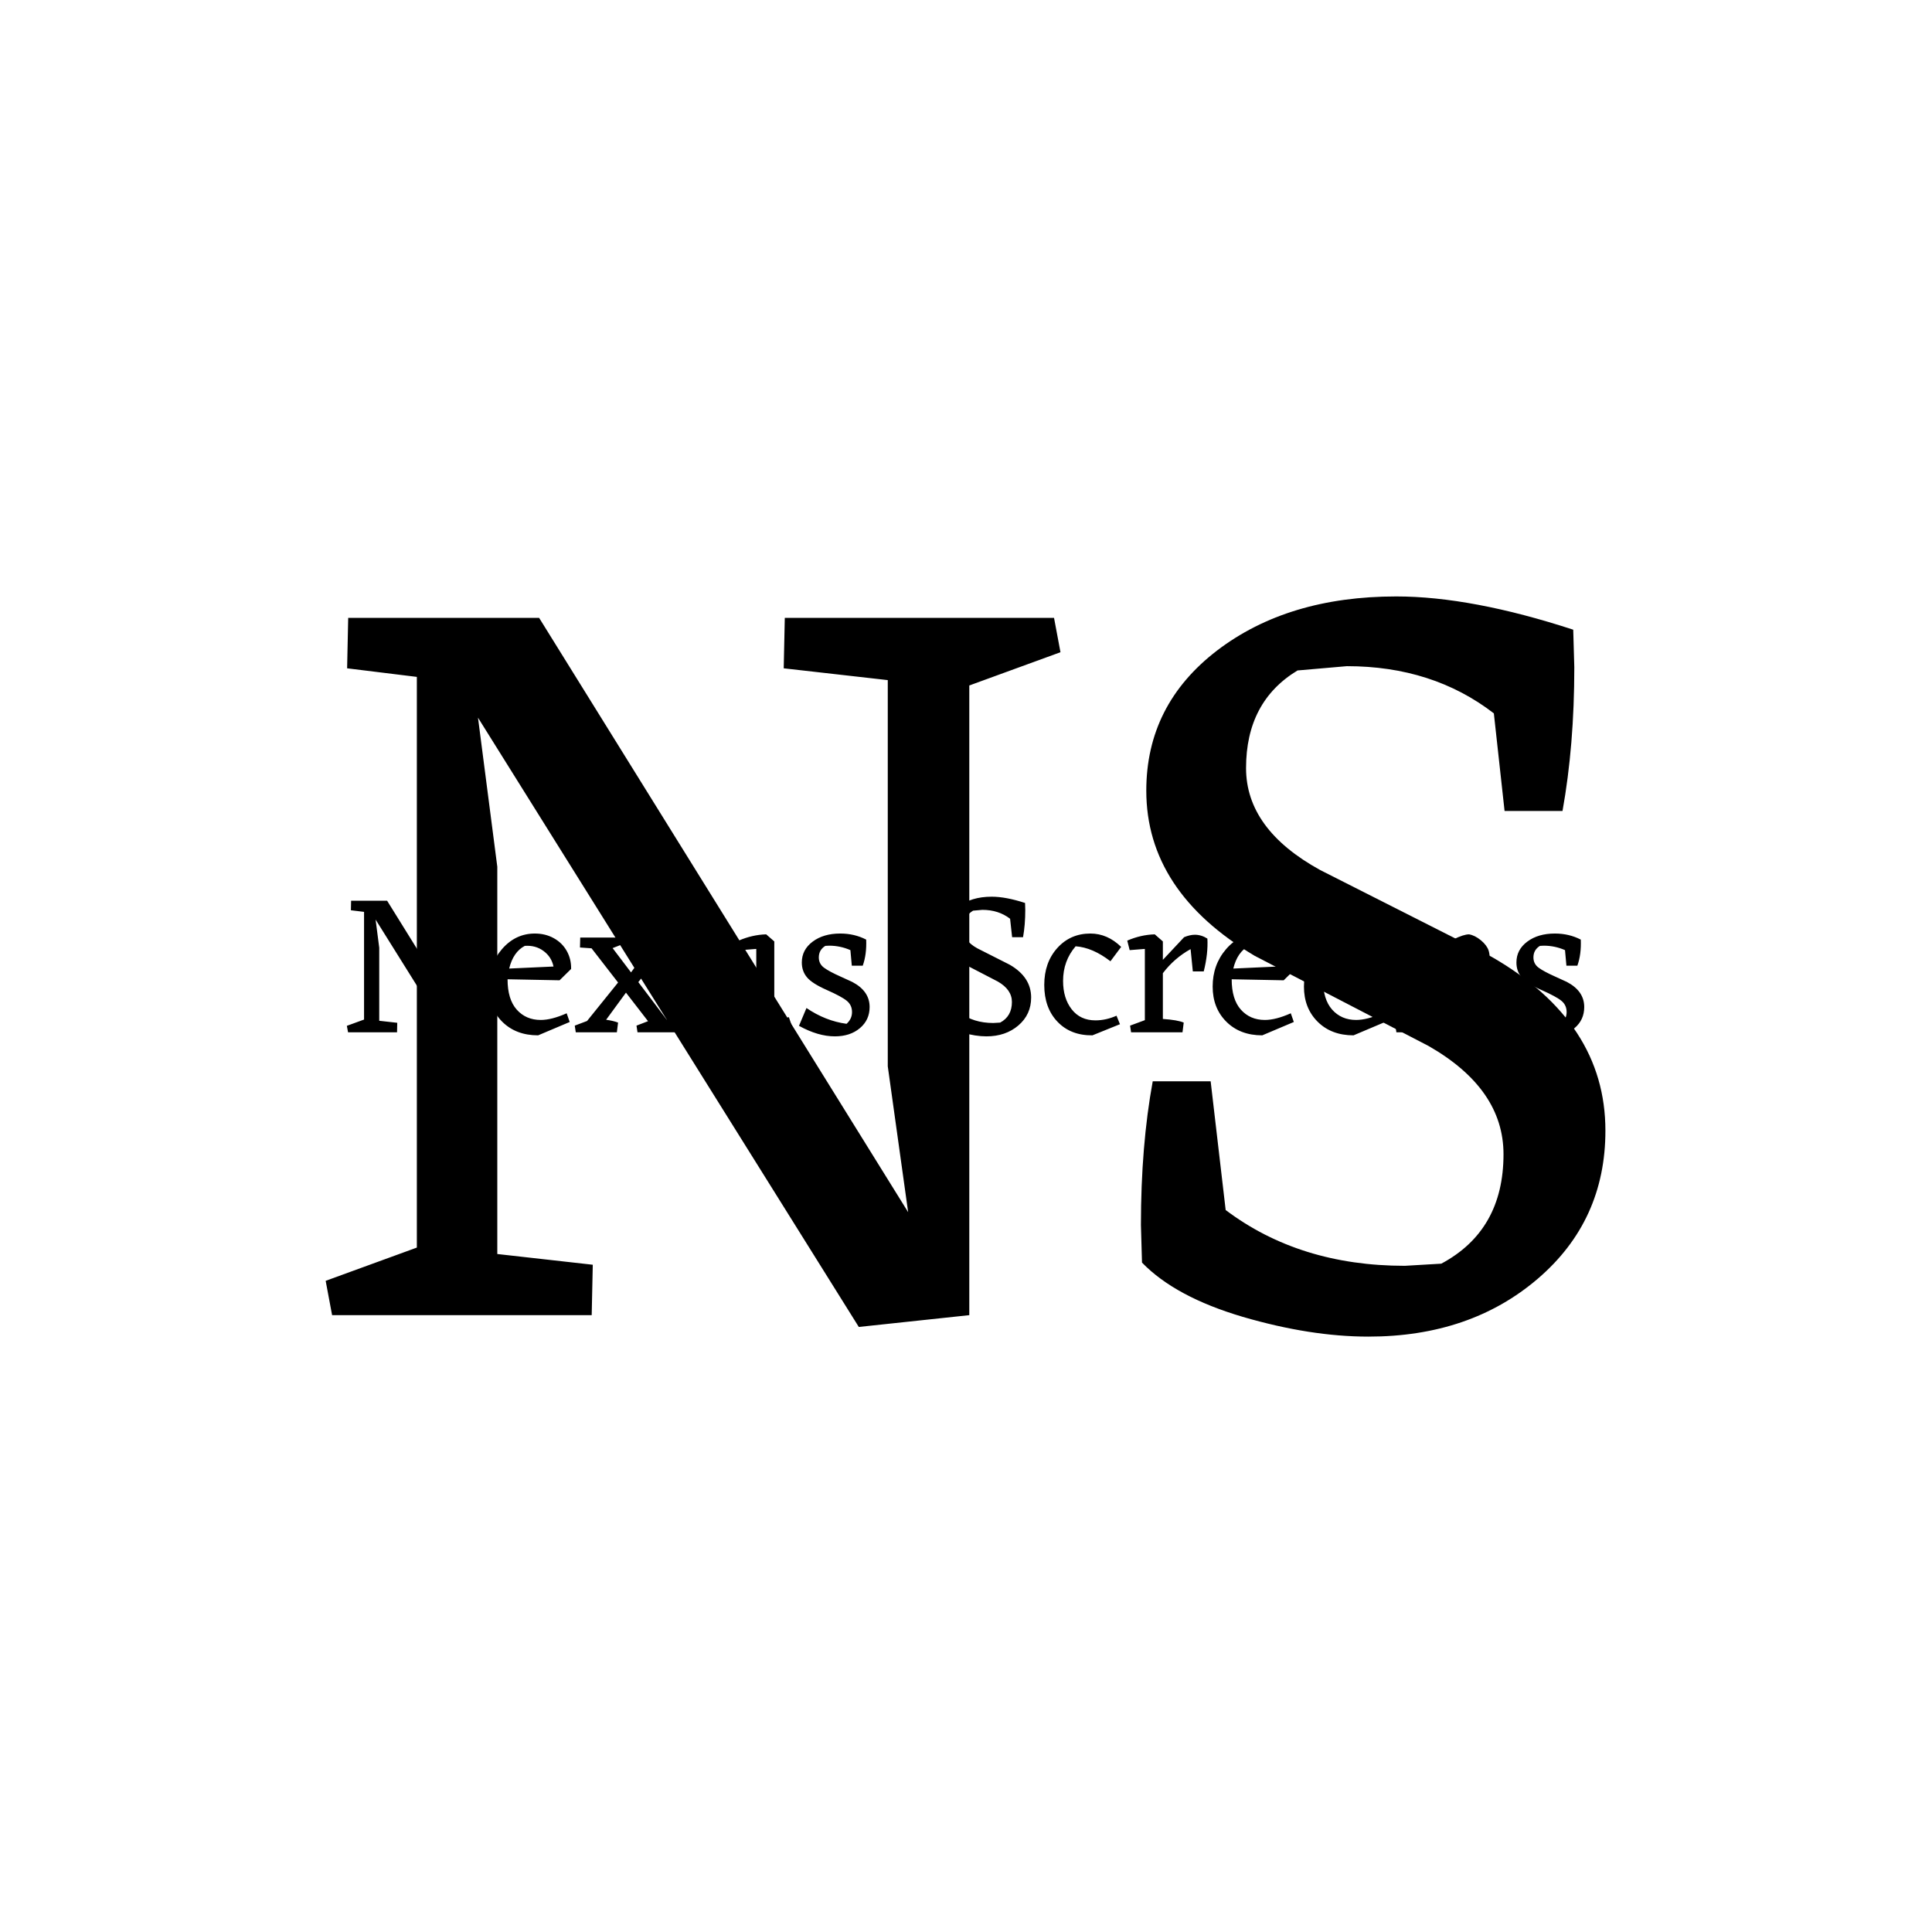 <svg xmlns="http://www.w3.org/2000/svg" version="1.1" xmlns:xlink="http://www.w3.org/1999/xlink" xmlns:svgjs="http://svgjs.dev/svgjs" width="1500" height="1500" viewBox="0 0 1500 1500"><rect width="1500" height="1500" fill="#ffffff"></rect><g transform="matrix(0.667,0,0,0.667,249.394,438.586)"><svg viewBox="0 0 396 247" data-background-color="#ffffff" preserveAspectRatio="xMidYMid meet" height="935" width="1500" xmlns="http://www.w3.org/2000/svg" xmlns:xlink="http://www.w3.org/1999/xlink"><g id="tight-bounds" transform="matrix(1,0,0,1,0.24,-0.1)"><svg viewBox="0 0 395.52 247.2" height="247.2" width="395.52"><g><svg></svg></g><g><svg viewBox="0 0 395.52 247.2" height="247.2" width="395.52"><mask id="be11bd20-3d2e-4d4c-aae9-9f0a0774122f"><rect width="395.52" height="247.2" fill="white"></rect><g transform="matrix(1,0,0,1,0,99.016)" id="clone"><svg viewBox="0 0 395.52 49.169" height="49.169" width="395.52"><g><svg viewBox="0 0 395.52 49.169" height="49.169" width="395.52"><g><svg viewBox="0 0 395.52 49.169" height="49.169" width="395.52"><g><svg viewBox="0 0 395.52 49.169" height="49.169" width="395.52"><g id="SvgjsG3101"><svg viewBox="0 0 395.52 49.169" height="49.169" width="395.52" id="SvgjsSvg3100"><g><svg viewBox="0 0 395.52 49.169" height="49.169" width="395.52"><g transform="matrix(1,0,0,1,0,0)"><svg width="395.52" viewBox="-1 -36 310.67 39.5" height="49.169" data-palette-color="#000000"><path d="M35.45-32.5L35.75-30.9 31.5-29.35 31.5 0 26.35 0.55 8.6-27.85 9.5-20.9 9.5-2.85 13.95-2.35 13.9 0 1.8 0 1.5-1.6 5.75-3.15 5.75-29.75 2.5-30.15 2.55-32.5 11.45-32.5 28.65-4.8 27.7-11.6 27.7-29.6 22.85-30.15 22.9-32.5 35.45-32.5ZM54.05-12.85L41.2-13.1Q41.2-8.15 43.47-5.6 45.75-3.05 49.4-3.05L49.4-3.05Q52.1-3.05 55.8-4.7L55.8-4.7 56.55-2.55 48.75 0.75Q43.25 0.75 39.87-2.63 36.5-6 36.5-11.3L36.5-11.3Q36.5-16.7 39.82-20.55 43.15-24.4 47.95-24.4L47.95-24.4Q50.55-24.4 52.62-23.25 54.7-22.1 55.82-20.1 56.95-18.1 56.9-15.65L56.9-15.65 54.05-12.85ZM45.45-21.35L45.45-21.35Q42.6-19.85 41.6-15.75L41.6-15.75 52.55-16.25Q52.05-18.65 50.07-20.1 48.1-21.55 45.45-21.35ZM73.5-12.4L80.5-3.15Q82.7-2.9 83.8-2.4L83.8-2.4 83.5 0 73.3 0 73.05-1.65 75.9-2.75 70.45-9.8 65.55-3.1Q67.34-2.85 68.5-2.4L68.5-2.4 68.2 0 58.05 0 57.8-1.65 60.84-2.8 68.5-12.3 61.95-20.75 59.09-20.95 59.15-23.4 68.9-23.4 69.2-21.6 67.15-20.8 71.7-14.8 76.09-20.8 73.45-20.95 73.5-23.4 82.59-23.4 82.9-21.6 79.9-20.45 73.5-12.4ZM110.69-3.75L111.44-1.55 106.39 0.75Q105.59 0.65 104.42-0.5 103.24-1.65 102.79-2.95L102.79-2.95Q100.29-1.35 97.49-0.3 94.69 0.75 93.14 0.75L93.14 0.75Q90.39 0.15 88.74-2.5L88.74-2.5Q87.94-3.65 87.89-7.05L87.89-7.05 87.89-20.6 84.14-20.3 83.54-22.65Q86.89-24.1 90.34-24.2L90.34-24.2 92.34-22.45 92.34-7.4Q92.49-3.1 95.64-3.1L95.64-3.1Q98.39-3.1 102.64-5.7L102.64-5.7 102.64-20.6 98.89-20.3 98.29-22.65Q101.64-24.1 105.09-24.2L105.09-24.2 107.09-22.45 107.09-4.3Q107.09-3.3 108.39-3.3L108.39-3.3Q109.14-3.3 110.69-3.75L110.69-3.75ZM118.09-18.5L118.09-18.5Q118.09-16.9 119.39-15.95 120.69-15 123.39-13.8L123.39-13.8 126.34-12.45Q130.64-10.2 130.64-6.25L130.64-6.25Q130.64-3.05 128.24-1.03 125.84 1 122.04 1L122.04 1Q117.89 1 113.19-1.6L113.19-1.6 115.04-6Q119.74-2.8 124.94-2.1L124.94-2.1Q126.29-3.3 126.29-5 126.29-6.7 125.04-7.75 123.79-8.8 120.12-10.43 116.44-12.05 115.17-13.58 113.89-15.1 113.89-17.25L113.89-17.25Q113.89-20.4 116.57-22.4 119.24-24.4 123.39-24.4L123.39-24.4Q126.89-24.4 129.79-22.9L129.79-22.9Q129.94-19.25 128.94-16.45L128.94-16.45 126.24-16.45 125.89-20.3Q123.39-21.4 120.64-21.4L120.64-21.4 119.69-21.35Q118.09-20.35 118.09-18.5ZM170.54-8.6L170.54-8.6Q170.54-4.4 167.39-1.7 164.24 1 159.49 1L159.49 1Q156.79 1 153.64 0.08 150.49-0.85 148.94-2.45L148.94-2.45 148.89-4.2Q148.89-7.9 149.44-10.9L149.44-10.9 152.14-10.9 152.84-4.9Q156.29-2.3 161.19-2.3L161.19-2.3 162.89-2.4Q165.79-3.95 165.79-7.5L165.79-7.5Q165.79-10.55 162.29-12.55L162.29-12.55 154.19-16.75Q149.14-19.75 149.14-24.45L149.14-24.45Q149.14-28.45 152.44-30.98 155.74-33.5 160.79-33.5L160.79-33.5Q164.29-33.5 169.04-31.95L169.04-31.95 169.09-30.2Q169.09-26.55 168.54-23.5L168.54-23.5 165.84-23.5 165.34-28.05Q162.49-30.25 158.49-30.25L158.49-30.25 156.19-30.05Q153.79-28.6 153.79-25.5L153.79-25.5Q153.79-22.65 157.24-20.75L157.24-20.75 165.24-16.7Q170.54-13.65 170.54-8.6ZM192.48-2L185.68 0.75Q180.28 0.8 177.03-2.63 173.78-6.05 173.78-11.7L173.78-11.7Q173.78-17.25 177.01-20.83 180.23-24.4 185.18-24.4L185.18-24.4Q189.38-24.4 192.78-21.1L192.78-21.1 190.13-17.55Q185.73-20.95 181.53-21.25L181.53-21.25Q178.43-17.65 178.43-12.7L178.43-12.7Q178.43-8.4 180.56-5.68 182.68-2.95 186.43-2.95L186.43-2.95Q189.03-2.95 191.63-4.1L191.63-4.1 192.48-2ZM214.08-23.15L214.08-23.15Q214.28-19.45 213.18-15.05L213.18-15.05 210.48-15.05 209.93-20.55Q205.88-18.3 203.08-14.6L203.08-14.6 203.08-3.3Q206.73-3.05 208.23-2.4L208.23-2.4 207.93 0 195.23 0 194.98-1.65 198.63-3 198.63-20.6 194.88-20.3 194.28-22.65Q197.63-24.1 201.08-24.2L201.08-24.2 203.08-22.45 203.08-17.9 208.33-23.5Q209.78-24.1 210.98-24.1L210.98-24.1Q212.58-24.1 214.08-23.15ZM232.93-12.85L220.08-13.1Q220.08-8.15 222.35-5.6 224.63-3.05 228.28-3.05L228.28-3.05Q230.98-3.05 234.68-4.7L234.68-4.7 235.43-2.55 227.63 0.75Q222.13 0.75 218.75-2.63 215.38-6 215.38-11.3L215.38-11.3Q215.38-16.7 218.7-20.55 222.03-24.4 226.83-24.4L226.83-24.4Q229.43-24.4 231.5-23.25 233.58-22.1 234.7-20.1 235.83-18.1 235.78-15.65L235.78-15.65 232.93-12.85ZM224.33-21.35L224.33-21.35Q221.48-19.85 220.48-15.75L220.48-15.75 231.43-16.25Q230.93-18.65 228.95-20.1 226.98-21.55 224.33-21.35ZM255.48-12.85L242.63-13.1Q242.63-8.15 244.9-5.6 247.18-3.05 250.83-3.05L250.83-3.05Q253.53-3.05 257.23-4.7L257.23-4.7 257.98-2.55 250.18 0.75Q244.68 0.75 241.3-2.63 237.93-6 237.93-11.3L237.93-11.3Q237.93-16.7 241.25-20.55 244.58-24.4 249.38-24.4L249.38-24.4Q251.98-24.4 254.05-23.25 256.13-22.1 257.25-20.1 258.38-18.1 258.33-15.65L258.33-15.65 255.48-12.85ZM246.88-21.35L246.88-21.35Q244.03-19.85 243.03-15.75L243.03-15.75 253.98-16.25Q253.48-18.65 251.5-20.1 249.53-21.55 246.88-21.35ZM283.97-15.35L283.97-3.2Q286.52-2.85 287.47-2.4L287.47-2.4 287.17 0 276.92 0 276.67-1.65 279.52-2.75 279.52-14.8Q279.52-20.2 276.32-20.2L276.32-20.2Q273.42-20.2 268.52-16.45L268.52-16.45 268.52-3.15Q270.62-2.9 271.77-2.4L271.77-2.4 271.47 0 260.77 0 260.52-1.65 264.07-2.95 264.07-20.6 260.32-20.3 259.72-22.65Q263.07-24.1 266.52-24.2L266.52-24.2 268.52-22.45 268.52-19.15Q276.02-24.2 278.72-24.2L278.72-24.2Q280.17-23.95 281.65-22.73 283.12-21.5 283.55-20.2 283.97-18.9 283.97-15.35L283.97-15.35ZM294.62-18.5L294.62-18.5Q294.62-16.9 295.92-15.95 297.22-15 299.92-13.8L299.92-13.8 302.87-12.45Q307.17-10.2 307.17-6.25L307.17-6.25Q307.17-3.05 304.77-1.03 302.37 1 298.57 1L298.57 1Q294.42 1 289.72-1.6L289.72-1.6 291.57-6Q296.27-2.8 301.47-2.1L301.47-2.1Q302.82-3.3 302.82-5 302.82-6.7 301.57-7.75 300.32-8.8 296.65-10.43 292.97-12.05 291.7-13.58 290.42-15.1 290.42-17.25L290.42-17.25Q290.42-20.4 293.1-22.4 295.77-24.4 299.92-24.4L299.92-24.4Q303.42-24.4 306.32-22.9L306.32-22.9Q306.47-19.25 305.47-16.45L305.47-16.45 302.77-16.45 302.42-20.3Q299.92-21.4 297.17-21.4L297.17-21.4 296.22-21.35Q294.62-20.35 294.62-18.5Z" opacity="1" transform="matrix(1,0,0,1,0,0)" fill="black" class="wordmark-text-0" id="SvgjsPath3099" stroke-width="4" stroke="black" stroke-linejoin="round"></path></svg></g></svg></g></svg></g></svg></g></svg></g></svg></g></svg></g></mask><g mask="url(#be11bd20-3d2e-4d4c-aae9-9f0a0774122f)"><g><path d="M224.973 16.396l1.979 10.556-28.038 10.225v193.627l-33.975 3.628-117.099-187.359 5.937 45.85v119.079l29.358 3.298-0.33 15.504h-79.826l-1.979-10.556 28.038-10.225v-175.485l-21.441-2.638 0.33-15.504h58.715l113.471 182.741-6.268-44.86v-118.749l-31.996-3.628 0.33-15.504zM394.52 174.068v0c0 18.472-6.927 33.645-20.781 45.521-13.854 11.875-31.227 17.812-52.118 17.812v0c-11.875 0-24.739-2.023-38.593-6.07-13.854-4.09-24.19-9.654-31.006-16.69v0l-0.33-11.545c0-16.273 1.209-31.007 3.628-44.201v0h17.812l4.618 39.583c15.173 11.435 33.536 17.153 55.087 17.152v0l11.215-0.659c12.754-6.817 19.132-18.032 19.132-33.646v0c0-13.414-7.697-24.519-23.09-33.316v0l-53.437-27.708c-22.21-13.194-33.316-30.127-33.316-50.798v0c0-17.592 7.257-31.952 21.771-43.079 14.514-11.083 32.876-16.625 55.086-16.625v0c15.393 0 33.536 3.409 54.426 10.226v0l0.33 11.545c0 16.053-1.209 30.787-3.628 44.201v0h-17.813l-3.298-30.017c-12.535-9.676-27.598-14.514-45.191-14.514v0l-15.173 1.319c-10.555 6.377-15.833 16.383-15.833 30.017v0c0 12.535 7.587 22.98 22.76 31.337v0l52.777 26.718c23.31 13.414 34.965 31.227 34.965 53.437z" fill="#000000" fill-rule="nonzero" stroke="none" stroke-width="1" stroke-linecap="butt" stroke-linejoin="miter" stroke-miterlimit="10" stroke-dasharray="" stroke-dashoffset="0" font-family="none" font-weight="none" font-size="none" text-anchor="none" style="mix-blend-mode: normal" data-fill-palette-color="tertiary"></path></g></g><g transform="matrix(1,0,0,1,0,99.016)"><svg viewBox="0 0 395.52 49.169" height="49.169" width="395.52"><g><svg viewBox="0 0 395.52 49.169" height="49.169" width="395.52"><g><svg viewBox="0 0 395.52 49.169" height="49.169" width="395.52"><g><svg viewBox="0 0 395.52 49.169" height="49.169" width="395.52"><g id="textblocktransform"><svg viewBox="0 0 395.52 49.169" height="49.169" width="395.52" id="textblock"><g><svg viewBox="0 0 395.52 49.169" height="49.169" width="395.52"><g transform="matrix(1,0,0,1,0,0)"><svg width="395.52" viewBox="-1 -36 310.67 39.5" height="49.169" data-palette-color="#000000"><path d="M35.45-32.5L35.75-30.9 31.5-29.35 31.5 0 26.35 0.55 8.6-27.85 9.5-20.9 9.5-2.85 13.95-2.35 13.9 0 1.8 0 1.5-1.6 5.75-3.15 5.75-29.75 2.5-30.15 2.55-32.5 11.45-32.5 28.65-4.8 27.7-11.6 27.7-29.6 22.85-30.15 22.9-32.5 35.45-32.5ZM54.05-12.85L41.2-13.1Q41.2-8.15 43.47-5.6 45.75-3.05 49.4-3.05L49.4-3.05Q52.1-3.05 55.8-4.7L55.8-4.7 56.55-2.55 48.75 0.75Q43.25 0.75 39.87-2.63 36.5-6 36.5-11.3L36.5-11.3Q36.5-16.7 39.82-20.55 43.15-24.4 47.95-24.4L47.95-24.4Q50.55-24.4 52.62-23.25 54.7-22.1 55.82-20.1 56.95-18.1 56.9-15.65L56.9-15.65 54.05-12.85ZM45.45-21.35L45.45-21.35Q42.6-19.85 41.6-15.75L41.6-15.75 52.55-16.25Q52.05-18.65 50.07-20.1 48.1-21.55 45.45-21.35ZM73.5-12.4L80.5-3.15Q82.7-2.9 83.8-2.4L83.8-2.4 83.5 0 73.3 0 73.05-1.65 75.9-2.75 70.45-9.8 65.55-3.1Q67.34-2.85 68.5-2.4L68.5-2.4 68.2 0 58.05 0 57.8-1.65 60.84-2.8 68.5-12.3 61.95-20.75 59.09-20.95 59.15-23.4 68.9-23.4 69.2-21.6 67.15-20.8 71.7-14.8 76.09-20.8 73.45-20.95 73.5-23.4 82.59-23.4 82.9-21.6 79.9-20.45 73.5-12.4ZM110.69-3.75L111.44-1.55 106.39 0.75Q105.59 0.65 104.42-0.5 103.24-1.65 102.79-2.95L102.79-2.95Q100.29-1.35 97.49-0.3 94.69 0.75 93.14 0.75L93.14 0.75Q90.39 0.15 88.74-2.5L88.74-2.5Q87.94-3.65 87.89-7.05L87.89-7.05 87.89-20.6 84.14-20.3 83.54-22.65Q86.89-24.1 90.34-24.2L90.34-24.2 92.34-22.45 92.34-7.4Q92.49-3.1 95.64-3.1L95.64-3.1Q98.39-3.1 102.64-5.7L102.64-5.7 102.64-20.6 98.89-20.3 98.29-22.65Q101.64-24.1 105.09-24.2L105.09-24.2 107.09-22.45 107.09-4.3Q107.09-3.3 108.39-3.3L108.39-3.3Q109.14-3.3 110.69-3.75L110.69-3.75ZM118.09-18.5L118.09-18.5Q118.09-16.9 119.39-15.95 120.69-15 123.39-13.8L123.39-13.8 126.34-12.45Q130.64-10.2 130.64-6.25L130.64-6.25Q130.64-3.05 128.24-1.03 125.84 1 122.04 1L122.04 1Q117.89 1 113.19-1.6L113.19-1.6 115.04-6Q119.74-2.8 124.94-2.1L124.94-2.1Q126.29-3.3 126.29-5 126.29-6.7 125.04-7.75 123.79-8.8 120.12-10.43 116.44-12.05 115.17-13.58 113.89-15.1 113.89-17.25L113.89-17.25Q113.89-20.4 116.57-22.4 119.24-24.4 123.39-24.4L123.39-24.4Q126.89-24.4 129.79-22.9L129.79-22.9Q129.94-19.25 128.94-16.45L128.94-16.45 126.24-16.45 125.89-20.3Q123.39-21.4 120.64-21.4L120.64-21.4 119.69-21.35Q118.09-20.35 118.09-18.5ZM170.54-8.6L170.54-8.6Q170.54-4.4 167.39-1.7 164.24 1 159.49 1L159.49 1Q156.79 1 153.64 0.08 150.49-0.85 148.94-2.45L148.94-2.45 148.89-4.2Q148.89-7.9 149.44-10.9L149.44-10.9 152.14-10.9 152.84-4.9Q156.29-2.3 161.19-2.3L161.19-2.3 162.89-2.4Q165.79-3.95 165.79-7.5L165.79-7.5Q165.79-10.55 162.29-12.55L162.29-12.55 154.19-16.75Q149.14-19.75 149.14-24.45L149.14-24.45Q149.14-28.45 152.44-30.98 155.74-33.5 160.79-33.5L160.79-33.5Q164.29-33.5 169.04-31.95L169.04-31.95 169.09-30.2Q169.09-26.55 168.54-23.5L168.54-23.5 165.84-23.5 165.34-28.05Q162.49-30.25 158.49-30.25L158.49-30.25 156.19-30.05Q153.79-28.6 153.79-25.5L153.79-25.5Q153.79-22.65 157.24-20.75L157.24-20.75 165.24-16.7Q170.54-13.65 170.54-8.6ZM192.48-2L185.68 0.75Q180.28 0.8 177.03-2.63 173.78-6.05 173.78-11.7L173.78-11.7Q173.78-17.25 177.01-20.83 180.23-24.4 185.18-24.4L185.18-24.4Q189.38-24.4 192.78-21.1L192.78-21.1 190.13-17.55Q185.73-20.95 181.53-21.25L181.53-21.25Q178.43-17.65 178.43-12.7L178.43-12.7Q178.43-8.4 180.56-5.68 182.68-2.95 186.43-2.95L186.43-2.95Q189.03-2.95 191.63-4.1L191.63-4.1 192.48-2ZM214.08-23.15L214.08-23.15Q214.28-19.45 213.18-15.05L213.18-15.05 210.48-15.05 209.93-20.55Q205.88-18.3 203.08-14.6L203.08-14.6 203.08-3.3Q206.73-3.05 208.23-2.4L208.23-2.4 207.93 0 195.23 0 194.98-1.65 198.63-3 198.63-20.6 194.88-20.3 194.28-22.65Q197.63-24.1 201.08-24.2L201.08-24.2 203.08-22.45 203.08-17.9 208.33-23.5Q209.78-24.1 210.98-24.1L210.98-24.1Q212.58-24.1 214.08-23.15ZM232.93-12.85L220.08-13.1Q220.08-8.15 222.35-5.6 224.63-3.05 228.28-3.05L228.28-3.05Q230.98-3.05 234.68-4.7L234.68-4.7 235.43-2.55 227.63 0.75Q222.13 0.75 218.75-2.63 215.38-6 215.38-11.3L215.38-11.3Q215.38-16.7 218.7-20.55 222.03-24.4 226.83-24.4L226.83-24.4Q229.43-24.4 231.5-23.25 233.58-22.1 234.7-20.1 235.83-18.1 235.78-15.65L235.78-15.65 232.93-12.85ZM224.33-21.35L224.33-21.35Q221.48-19.85 220.48-15.75L220.48-15.75 231.43-16.25Q230.93-18.65 228.95-20.1 226.98-21.55 224.33-21.35ZM255.48-12.85L242.63-13.1Q242.63-8.15 244.9-5.6 247.18-3.05 250.83-3.05L250.83-3.05Q253.53-3.05 257.23-4.7L257.23-4.7 257.98-2.55 250.18 0.75Q244.68 0.75 241.3-2.63 237.93-6 237.93-11.3L237.93-11.3Q237.93-16.7 241.25-20.55 244.58-24.4 249.38-24.4L249.38-24.4Q251.98-24.4 254.05-23.25 256.13-22.1 257.25-20.1 258.38-18.1 258.33-15.65L258.33-15.65 255.48-12.85ZM246.88-21.35L246.88-21.35Q244.03-19.85 243.03-15.75L243.03-15.75 253.98-16.25Q253.48-18.65 251.5-20.1 249.53-21.55 246.88-21.35ZM283.97-15.35L283.97-3.2Q286.52-2.85 287.47-2.4L287.47-2.4 287.17 0 276.92 0 276.67-1.65 279.52-2.75 279.52-14.8Q279.52-20.2 276.32-20.2L276.32-20.2Q273.42-20.2 268.52-16.45L268.52-16.45 268.52-3.15Q270.62-2.9 271.77-2.4L271.77-2.4 271.47 0 260.77 0 260.52-1.65 264.07-2.95 264.07-20.6 260.32-20.3 259.72-22.65Q263.07-24.1 266.52-24.2L266.52-24.2 268.52-22.45 268.52-19.15Q276.02-24.2 278.72-24.2L278.72-24.2Q280.17-23.95 281.65-22.73 283.12-21.5 283.55-20.2 283.97-18.9 283.97-15.35L283.97-15.35ZM294.62-18.5L294.62-18.5Q294.62-16.9 295.92-15.95 297.22-15 299.92-13.8L299.92-13.8 302.87-12.45Q307.17-10.2 307.17-6.25L307.17-6.25Q307.17-3.05 304.77-1.03 302.37 1 298.57 1L298.57 1Q294.42 1 289.72-1.6L289.72-1.6 291.57-6Q296.27-2.8 301.47-2.1L301.47-2.1Q302.82-3.3 302.82-5 302.82-6.7 301.57-7.75 300.32-8.8 296.65-10.43 292.97-12.05 291.7-13.58 290.42-15.1 290.42-17.25L290.42-17.25Q290.42-20.4 293.1-22.4 295.77-24.4 299.92-24.4L299.92-24.4Q303.42-24.4 306.32-22.9L306.32-22.9Q306.47-19.25 305.47-16.45L305.47-16.45 302.77-16.45 302.42-20.3Q299.92-21.4 297.17-21.4L297.17-21.4 296.22-21.35Q294.62-20.35 294.62-18.5Z" opacity="1" transform="matrix(1,0,0,1,0,0)" fill="#000000" class="wordmark-text-0" data-fill-palette-color="primary" id="text-0"></path></svg></g></svg></g></svg></g></svg></g></svg></g></svg></g></svg></g></svg></g><defs></defs></svg><rect width="395.52" height="247.2" fill="none" stroke="none" visibility="hidden"></rect></g></svg></g></svg>